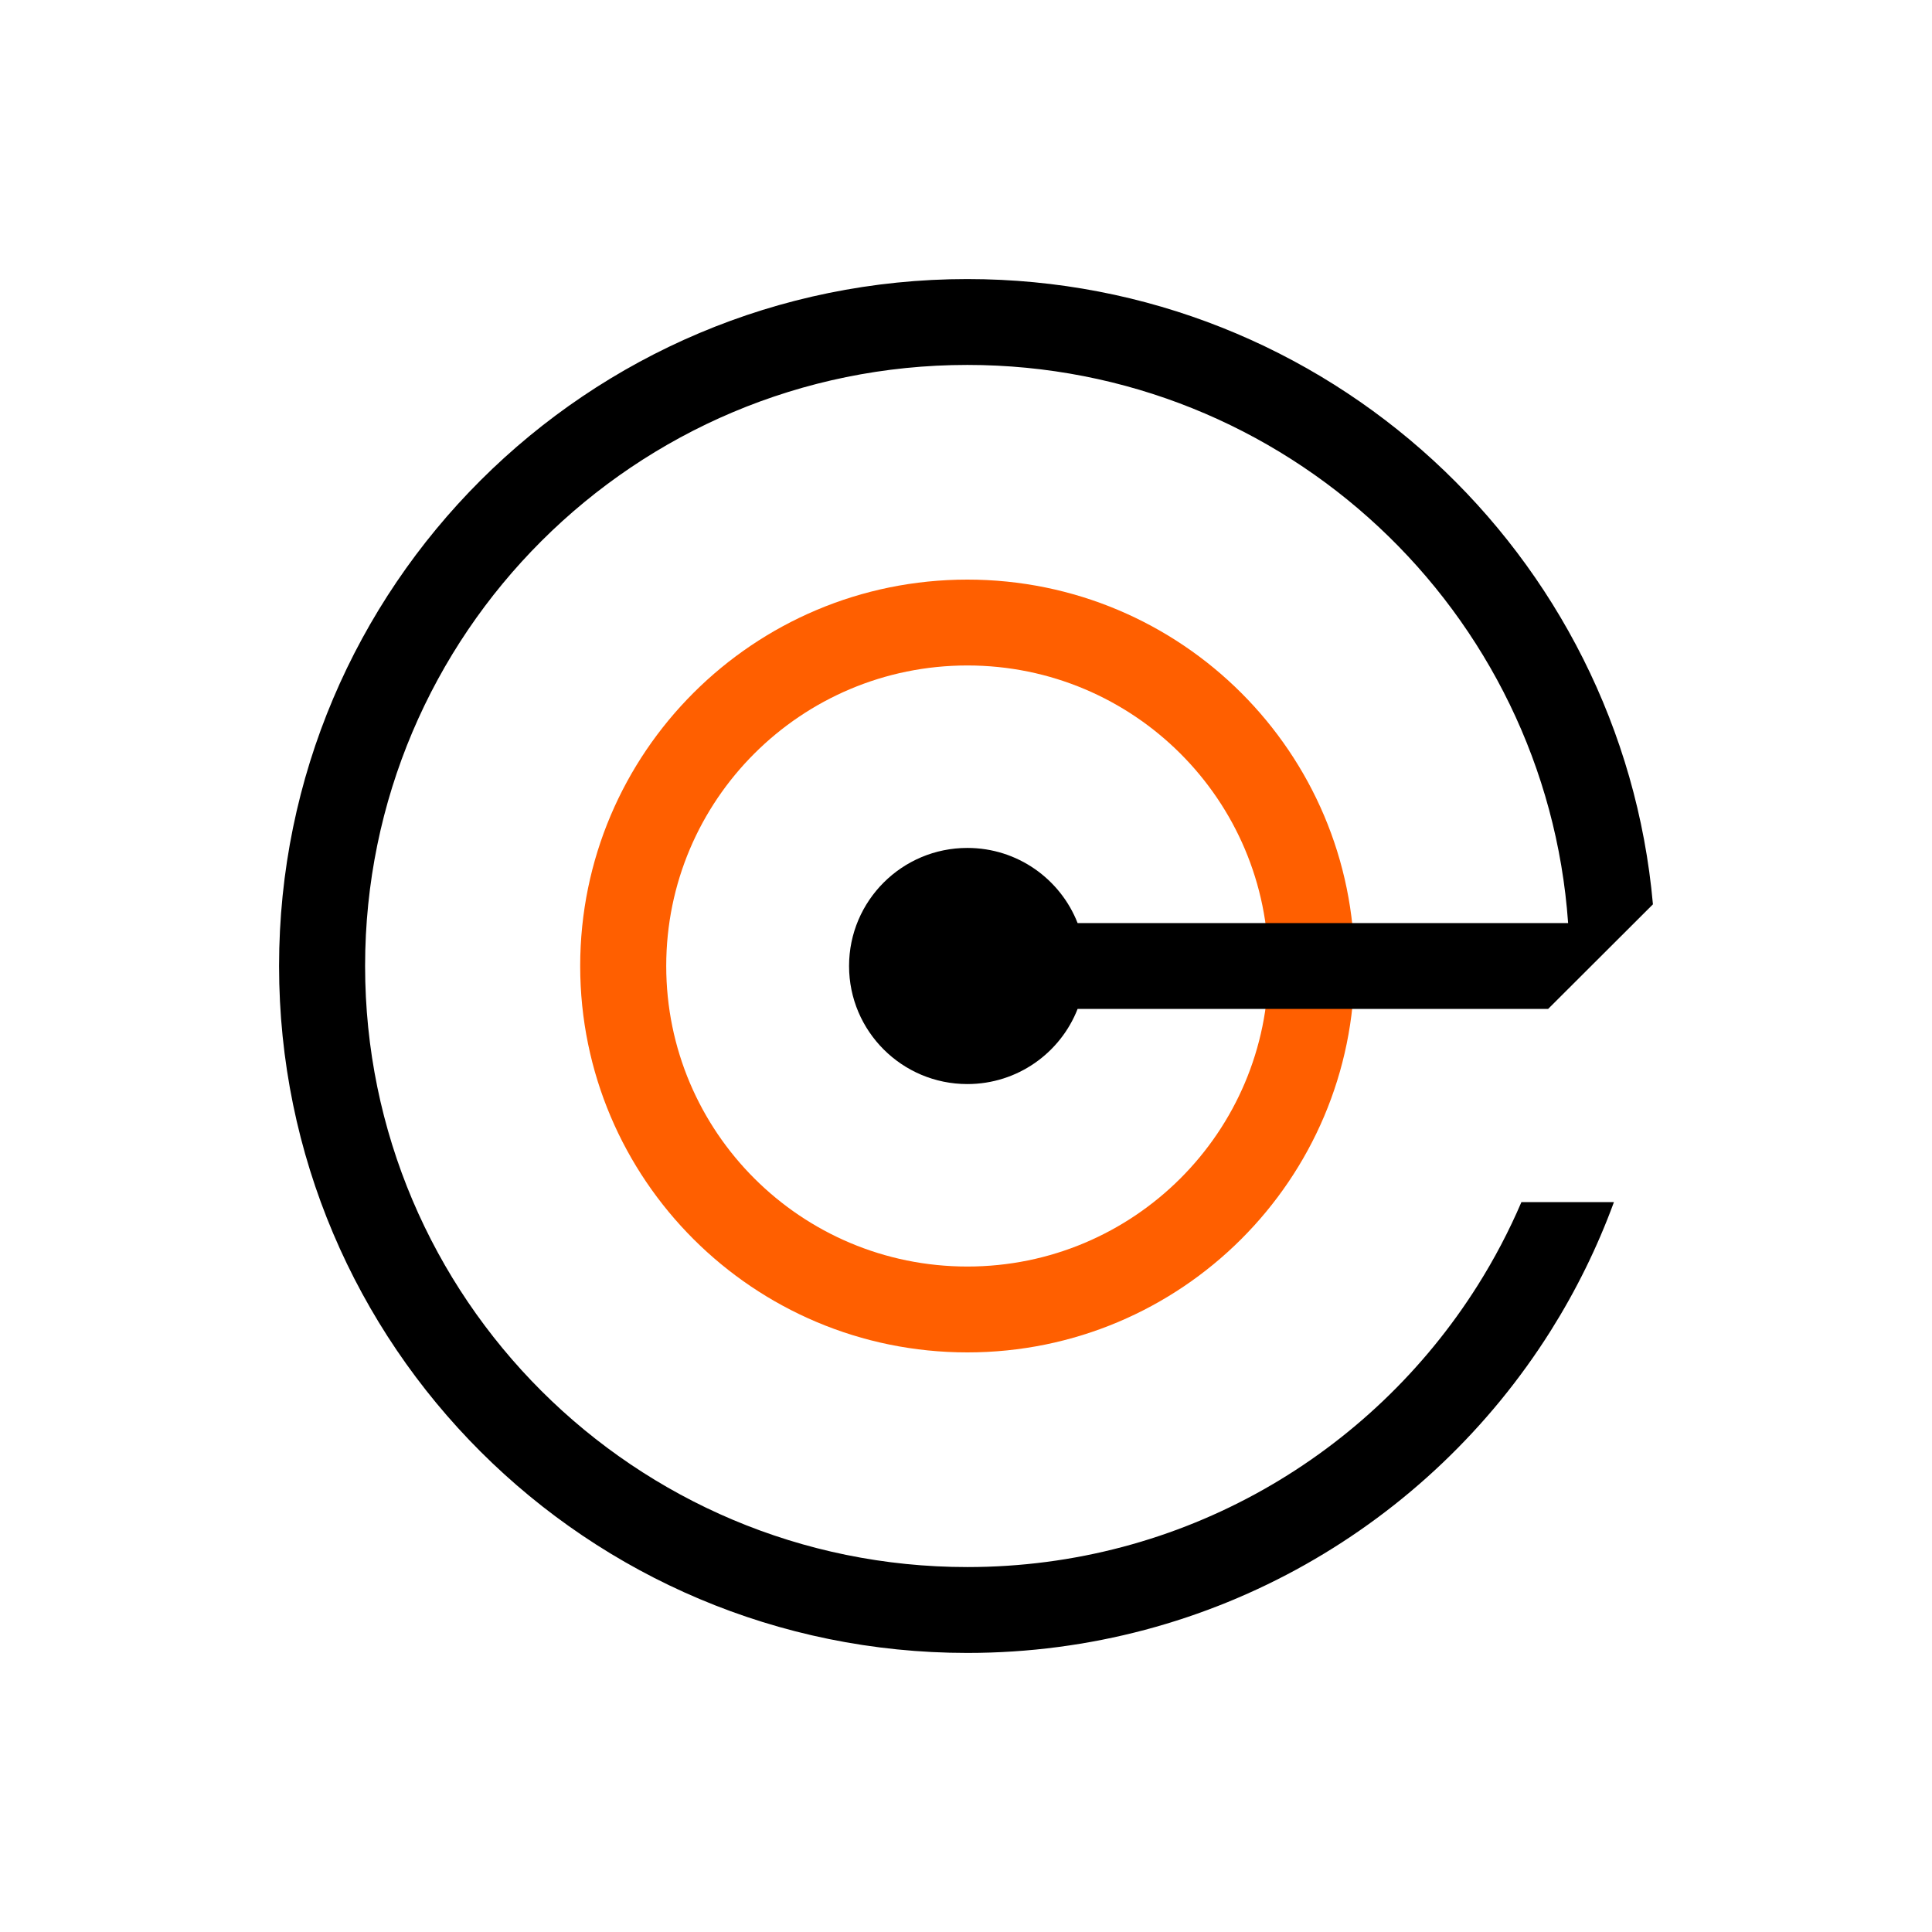 <svg fill="none" height="180" viewBox="0 0 180 180" width="180" xmlns="http://www.w3.org/2000/svg"><path d="m0 0h180v180h-180z" fill="#fff"/><path clip-rule="evenodd" d="m90.127 118c15.495 0 28.056-12.536 28.056-28s-12.561-28-28.056-28c-15.495 0-28.056 12.536-28.056 28s12.561 28 28.056 28zm0 8c19.922 0 36.072-16.118 36.072-36 0-19.882-16.15-36-36.072-36-19.922 0-36.072 16.118-36.072 36 0 19.882 16.15 36 36.072 36z" fill="#ff5f00" fill-rule="evenodd"/><path d="m90.127 26c33.477 0 60.962 25.6 63.873 58.254l-9.765 9.746h-43.837c-1.603 4.097-5.597 7-10.271 7-6.087 0-11.022-4.925-11.022-11s4.935-11 11.022-11c4.673 0 8.667 2.903 10.271 7h45.7c-2.055-29.061-26.329-52-55.971-52-30.99 0-56.112 25.072-56.112 56 0 30.928 25.122 56 56.112 56 20.027 0 37.612-10.466 47.553-26.256 1.548-2.459 2.91-5.047 4.066-7.744h8.62c-1.551 4.227-3.535 8.245-5.899 12-11.344 18.021-31.44 30-54.34 30-35.417 0-64.127-28.654-64.127-64 0-35.346 28.711-64 64.127-64z" fill="#000"/></svg>
